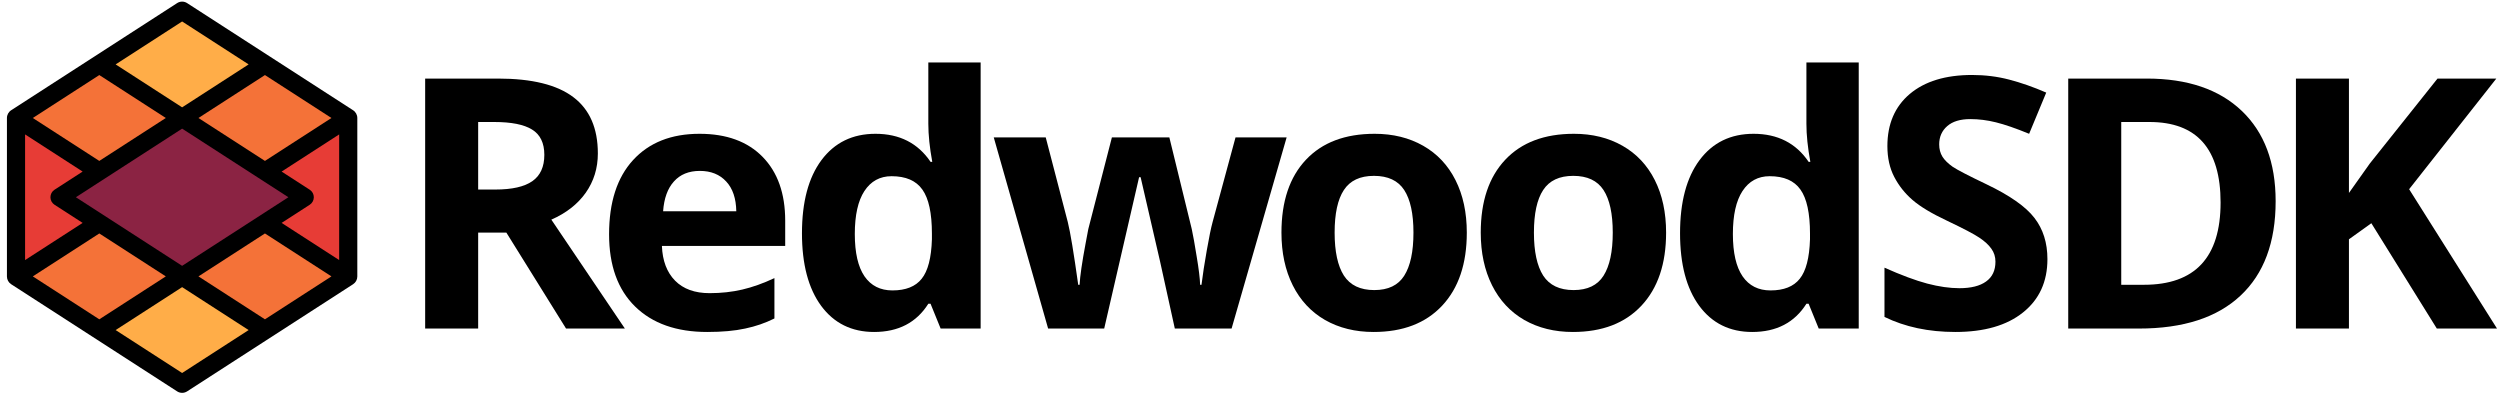 <svg width="449" height="71" viewBox="0 0 449 71" fill="none" xmlns="http://www.w3.org/2000/svg">
<g clip-path="url(#clip0_34_2)">
<path d="M448.463 59.007H437.653L425.893 40.091L421.869 42.977V59.007H412.35V14.111H421.869V34.655L425.615 29.373L437.777 14.111H448.341L432.679 33.98L448.463 59.007Z" fill="black"/>
<path d="M408.705 36.129C408.705 43.52 406.596 49.181 402.379 53.111C398.182 57.042 392.112 59.007 384.168 59.007H371.454V14.111H385.55C392.879 14.111 398.571 16.046 402.624 19.915C406.678 23.784 408.705 29.189 408.705 36.129ZM398.817 36.375C398.817 26.732 394.558 21.911 386.041 21.911H380.975V51.146H385.058C394.231 51.146 398.817 46.222 398.817 36.375Z" fill="black"/>
<path d="M367.718 46.54C367.718 50.593 366.255 53.787 363.327 56.121C360.42 58.455 356.366 59.622 351.166 59.622C346.375 59.622 342.138 58.721 338.452 56.919V48.075C341.482 49.426 344.042 50.378 346.129 50.931C348.238 51.484 350.163 51.76 351.903 51.76C353.992 51.76 355.588 51.361 356.693 50.562C357.819 49.764 358.383 48.577 358.383 47C358.383 46.12 358.137 45.342 357.646 44.666C357.155 43.97 356.428 43.305 355.466 42.67C354.524 42.036 352.589 41.022 349.661 39.63C346.918 38.34 344.86 37.102 343.488 35.914C342.117 34.727 341.022 33.345 340.204 31.769C339.384 30.192 338.975 28.35 338.975 26.241C338.975 22.269 340.315 19.147 342.997 16.875C345.7 14.602 349.426 13.466 354.176 13.466C356.509 13.466 358.731 13.742 360.84 14.295C362.969 14.848 365.191 15.626 367.503 16.629L364.432 24.03C362.037 23.047 360.052 22.361 358.475 21.972C356.919 21.583 355.383 21.389 353.868 21.389C352.067 21.389 350.685 21.808 349.723 22.648C348.761 23.487 348.279 24.583 348.279 25.934C348.279 26.773 348.473 27.51 348.864 28.145C349.253 28.759 349.866 29.363 350.706 29.957C351.565 30.53 353.582 31.574 356.755 33.089C360.952 35.095 363.83 37.112 365.385 39.139C366.941 41.145 367.718 43.612 367.718 46.54Z" fill="black"/>
<path d="M314.696 59.622C310.662 59.622 307.489 58.056 305.177 54.923C302.882 51.791 301.737 47.451 301.737 41.903C301.737 36.273 302.903 31.891 305.237 28.759C307.591 25.606 310.826 24.03 314.941 24.03C319.262 24.03 322.557 25.709 324.83 29.066H325.136C324.666 26.507 324.431 24.224 324.431 22.218V11.224H333.828V59.008H326.642L324.83 54.555H324.431C322.3 57.933 319.057 59.622 314.696 59.622ZM317.982 52.159C320.377 52.159 322.127 51.463 323.232 50.071C324.358 48.679 324.973 46.314 325.076 42.977V41.964C325.076 38.279 324.501 35.638 323.356 34.041C322.23 32.444 320.388 31.646 317.828 31.646C315.74 31.646 314.112 32.536 312.946 34.317C311.798 36.078 311.226 38.647 311.226 42.025C311.226 45.404 311.809 47.942 312.976 49.641C314.142 51.32 315.811 52.159 317.982 52.159Z" fill="black"/>
<path d="M275.493 41.78C275.493 45.178 276.047 47.747 277.151 49.488C278.278 51.228 280.1 52.098 282.617 52.098C285.115 52.098 286.907 51.238 287.993 49.518C289.098 47.778 289.651 45.199 289.651 41.78C289.651 38.381 289.098 35.832 287.993 34.133C286.886 32.434 285.074 31.584 282.557 31.584C280.059 31.584 278.258 32.434 277.151 34.133C276.047 35.812 275.493 38.361 275.493 41.78ZM299.232 41.78C299.232 47.369 297.758 51.74 294.809 54.892C291.861 58.045 287.756 59.622 282.495 59.622C279.198 59.622 276.292 58.905 273.773 57.472C271.256 56.018 269.32 53.941 267.97 51.238C266.619 48.536 265.942 45.383 265.942 41.78C265.942 36.17 267.406 31.809 270.335 28.698C273.262 25.586 277.378 24.03 282.679 24.03C285.976 24.03 288.882 24.746 291.401 26.18C293.918 27.613 295.854 29.67 297.204 32.352C298.557 35.034 299.232 38.176 299.232 41.78Z" fill="black"/>
<path d="M239.699 41.78C239.699 45.178 240.252 47.747 241.357 49.488C242.483 51.228 244.306 52.098 246.823 52.098C249.321 52.098 251.113 51.238 252.198 49.518C253.303 47.778 253.857 45.199 253.857 41.78C253.857 38.381 253.303 35.832 252.198 34.133C251.092 32.434 249.28 31.584 246.763 31.584C244.265 31.584 242.464 32.434 241.357 34.133C240.252 35.812 239.699 38.361 239.699 41.78ZM263.438 41.78C263.438 47.369 261.963 51.74 259.015 54.892C256.066 58.045 251.962 59.622 246.701 59.622C243.404 59.622 240.498 58.905 237.979 57.472C235.462 56.018 233.526 53.941 232.175 51.238C230.823 48.536 230.148 45.383 230.148 41.78C230.148 36.17 231.612 31.809 234.541 28.698C237.468 25.586 241.583 24.03 246.885 24.03C250.181 24.03 253.088 24.746 255.607 26.18C258.124 27.613 260.059 29.67 261.41 32.352C262.762 35.034 263.438 38.176 263.438 41.78Z" fill="black"/>
<path d="M210.998 59.007L208.357 47L204.857 31.83H204.58L198.315 59.007H188.242L178.478 24.675H187.813L191.774 39.876C192.225 41.677 192.849 45.434 193.648 51.146H193.894C193.975 49.59 194.334 47.123 194.969 43.745L195.46 41.135L199.697 24.675H210.015L214.039 41.135C214.284 42.261 214.581 43.919 214.93 46.11C215.297 48.28 215.502 49.959 215.543 51.146H215.789C216.013 49.324 216.331 47.256 216.742 44.943C217.15 42.609 217.498 40.92 217.784 39.876L221.9 24.675H231.081L221.193 59.007H210.998Z" fill="black"/>
<path d="M156.993 59.622C152.96 59.622 149.786 58.056 147.473 54.923C145.18 51.791 144.033 47.451 144.033 41.903C144.033 36.273 145.2 31.891 147.534 28.759C149.889 25.606 153.123 24.03 157.238 24.03C161.558 24.03 164.854 25.709 167.127 29.066H167.434C166.963 26.507 166.727 24.224 166.727 22.218V11.224H176.124V59.008H168.938L167.127 54.555H166.727C164.598 57.933 161.353 59.622 156.993 59.622ZM160.278 52.159C162.674 52.159 164.424 51.463 165.53 50.071C166.656 48.679 167.27 46.314 167.372 42.977V41.964C167.372 38.279 166.799 35.638 165.653 34.041C164.527 32.444 162.684 31.646 160.125 31.646C158.037 31.646 156.409 32.536 155.242 34.317C154.096 36.078 153.523 38.647 153.523 42.025C153.523 45.404 154.106 47.942 155.273 49.641C156.44 51.32 158.108 52.159 160.278 52.159Z" fill="black"/>
<path d="M125.698 30.694C123.712 30.694 122.156 31.328 121.03 32.598C119.904 33.846 119.259 35.628 119.095 37.941H132.239C132.198 35.628 131.594 33.846 130.427 32.598C129.26 31.328 127.684 30.694 125.698 30.694ZM127.018 59.622C121.491 59.622 117.171 58.096 114.059 55.046C110.947 51.996 109.391 47.676 109.391 42.087C109.391 36.334 110.824 31.891 113.691 28.759C116.577 25.606 120.559 24.03 125.636 24.03C130.489 24.03 134.266 25.412 136.968 28.176C139.67 30.939 141.022 34.758 141.022 39.63V44.175H118.88C118.983 46.836 119.771 48.914 121.245 50.409C122.719 51.903 124.787 52.651 127.448 52.651C129.516 52.651 131.471 52.436 133.314 52.006C135.156 51.576 137.081 50.89 139.087 49.948V57.196C137.449 58.014 135.699 58.619 133.836 59.007C131.973 59.417 129.7 59.622 127.018 59.622Z" fill="black"/>
<path d="M85.878 34.041H88.949C91.958 34.041 94.179 33.539 95.612 32.536C97.046 31.533 97.762 29.957 97.762 27.807C97.762 25.678 97.025 24.163 95.551 23.262C94.097 22.361 91.835 21.911 88.764 21.911H85.878V34.041ZM85.878 41.78V59.007H76.358V14.111H89.44C95.541 14.111 100.055 15.227 102.983 17.458C105.91 19.669 107.374 23.037 107.374 27.561C107.374 30.203 106.647 32.557 105.194 34.625C103.74 36.672 101.683 38.279 99.021 39.446L112.226 59.007H101.662L90.945 41.78H85.878Z" fill="black"/>
<path d="M33.605 0.556C33.06 0.203 32.358 0.203 31.813 0.556L2.023 19.788C1.541 20.088 1.245 20.618 1.245 21.19V49.656C1.245 50.218 1.53 50.74 2.002 51.045L31.813 70.291C32.358 70.644 33.06 70.644 33.605 70.291L63.417 51.045C63.888 50.74 64.173 50.218 64.173 49.656V21.195C64.174 20.622 63.879 20.09 63.395 19.788L33.605 0.556Z" fill="black"/>
<path d="M60.914 24.14V46.707L50.578 40.033L55.627 36.773C56.086 36.477 56.362 35.969 56.362 35.423C56.362 34.878 56.086 34.37 55.627 34.074L50.578 30.814L60.914 24.14Z" fill="#E73C36"/>
<path d="M4.505 24.14V46.707L14.842 40.033L9.792 36.773C9.334 36.477 9.057 35.969 9.057 35.423C9.057 34.878 9.334 34.37 9.792 34.074L14.841 30.814L4.505 24.14Z" fill="#E73C36"/>
<path d="M32.71 19.278L20.766 11.567L32.71 3.856L44.653 11.567L32.71 19.278Z" fill="#FFAD48"/>
<path d="M32.71 66.99L20.766 59.28L32.71 51.569L44.653 59.28L32.71 66.99Z" fill="#FFAD48"/>
<path d="M17.835 57.35L5.892 49.639L17.835 41.929L29.779 49.639L17.835 57.35Z" fill="#F47238"/>
<path d="M17.835 28.901L5.892 21.191L17.835 13.48L29.779 21.191L17.835 28.901Z" fill="#F47238"/>
<path d="M47.584 57.35L35.64 49.639L47.584 41.929L59.527 49.639L47.584 57.35Z" fill="#F47238"/>
<path d="M47.584 28.901L35.64 21.191L47.584 13.48L59.527 21.191L47.584 28.901Z" fill="#F47238"/>
<path d="M32.71 47.744L13.627 35.423C19.988 31.317 26.349 27.21 32.71 23.103C39.071 27.21 45.432 31.317 51.794 35.423L32.71 47.744Z" fill="#8B2343"/>
</g>
<defs>
<clipPath id="clip0_34_2">
<rect width="449" height="70.709" fill="white" transform="translate(0 0.291)"/>
</clipPath>
</defs>
</svg>
